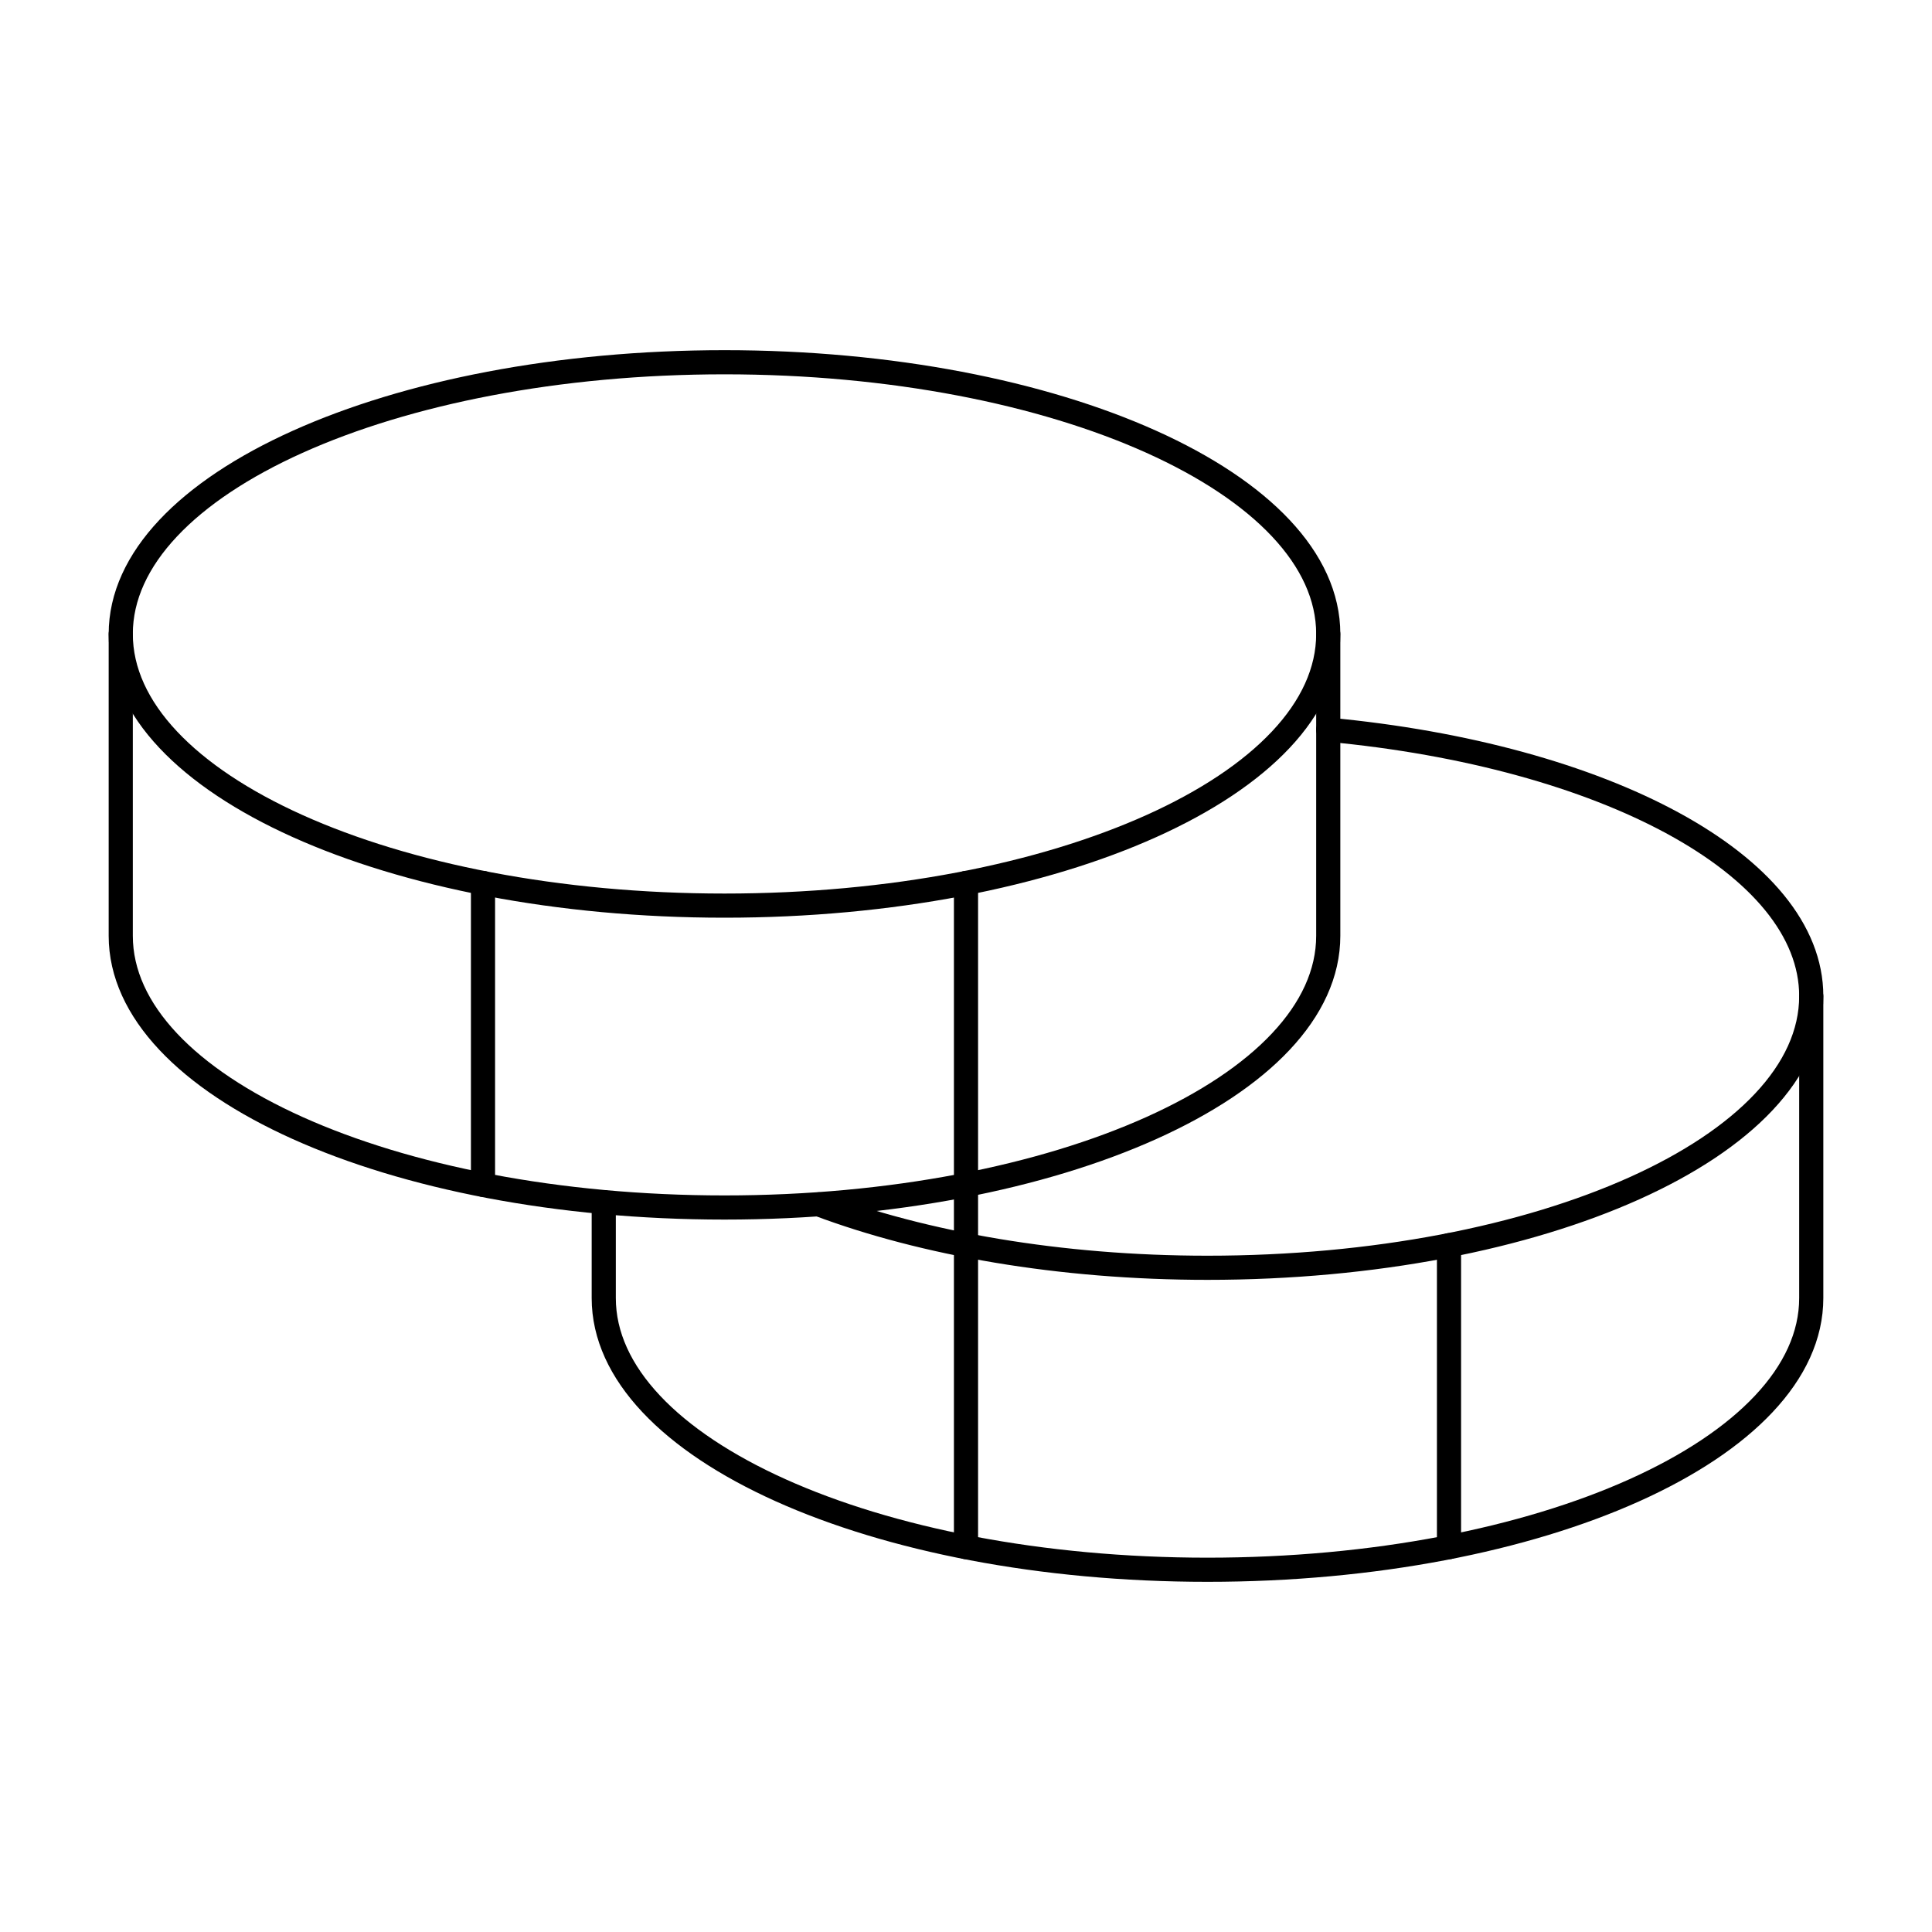 <svg width="160" height="160" viewBox="0 0 160 160" fill="none" xmlns="http://www.w3.org/2000/svg">
<path d="M60 75C87.614 75 110 64.926 110 52.5C110 40.074 87.614 30 60 30C32.386 30 10 40.074 10 52.5C10 64.926 32.386 75 60 75Z" stroke="black" stroke-width="2" stroke-linecap="round" stroke-linejoin="round"/>
<path d="M10 52.5V77.5C10 89.938 32.375 100 60 100C87.625 100 110 89.938 110 77.5V52.5" stroke="black" stroke-width="2" stroke-linecap="round" stroke-linejoin="round"/>
<path d="M40 73.125V98.125" stroke="black" stroke-width="2" stroke-linecap="round" stroke-linejoin="round"/>
<path d="M110 60.43C132.812 62.555 150 71.617 150 82.492C150 94.93 127.625 104.992 100 104.992C87.75 104.992 76.5 102.992 67.812 99.742" stroke="black" stroke-width="2" stroke-linecap="round" stroke-linejoin="round"/>
<path d="M50 99.562V107.5C50 119.937 72.375 130 100 130C127.625 130 150 119.937 150 107.5V82.5" stroke="black" stroke-width="2" stroke-linecap="round" stroke-linejoin="round"/>
<path d="M120 103.125V128.125" stroke="black" stroke-width="2" stroke-linecap="round" stroke-linejoin="round"/>
<path d="M80 73.125V128.125" stroke="black" stroke-width="2" stroke-linecap="round" stroke-linejoin="round"/>
</svg>
